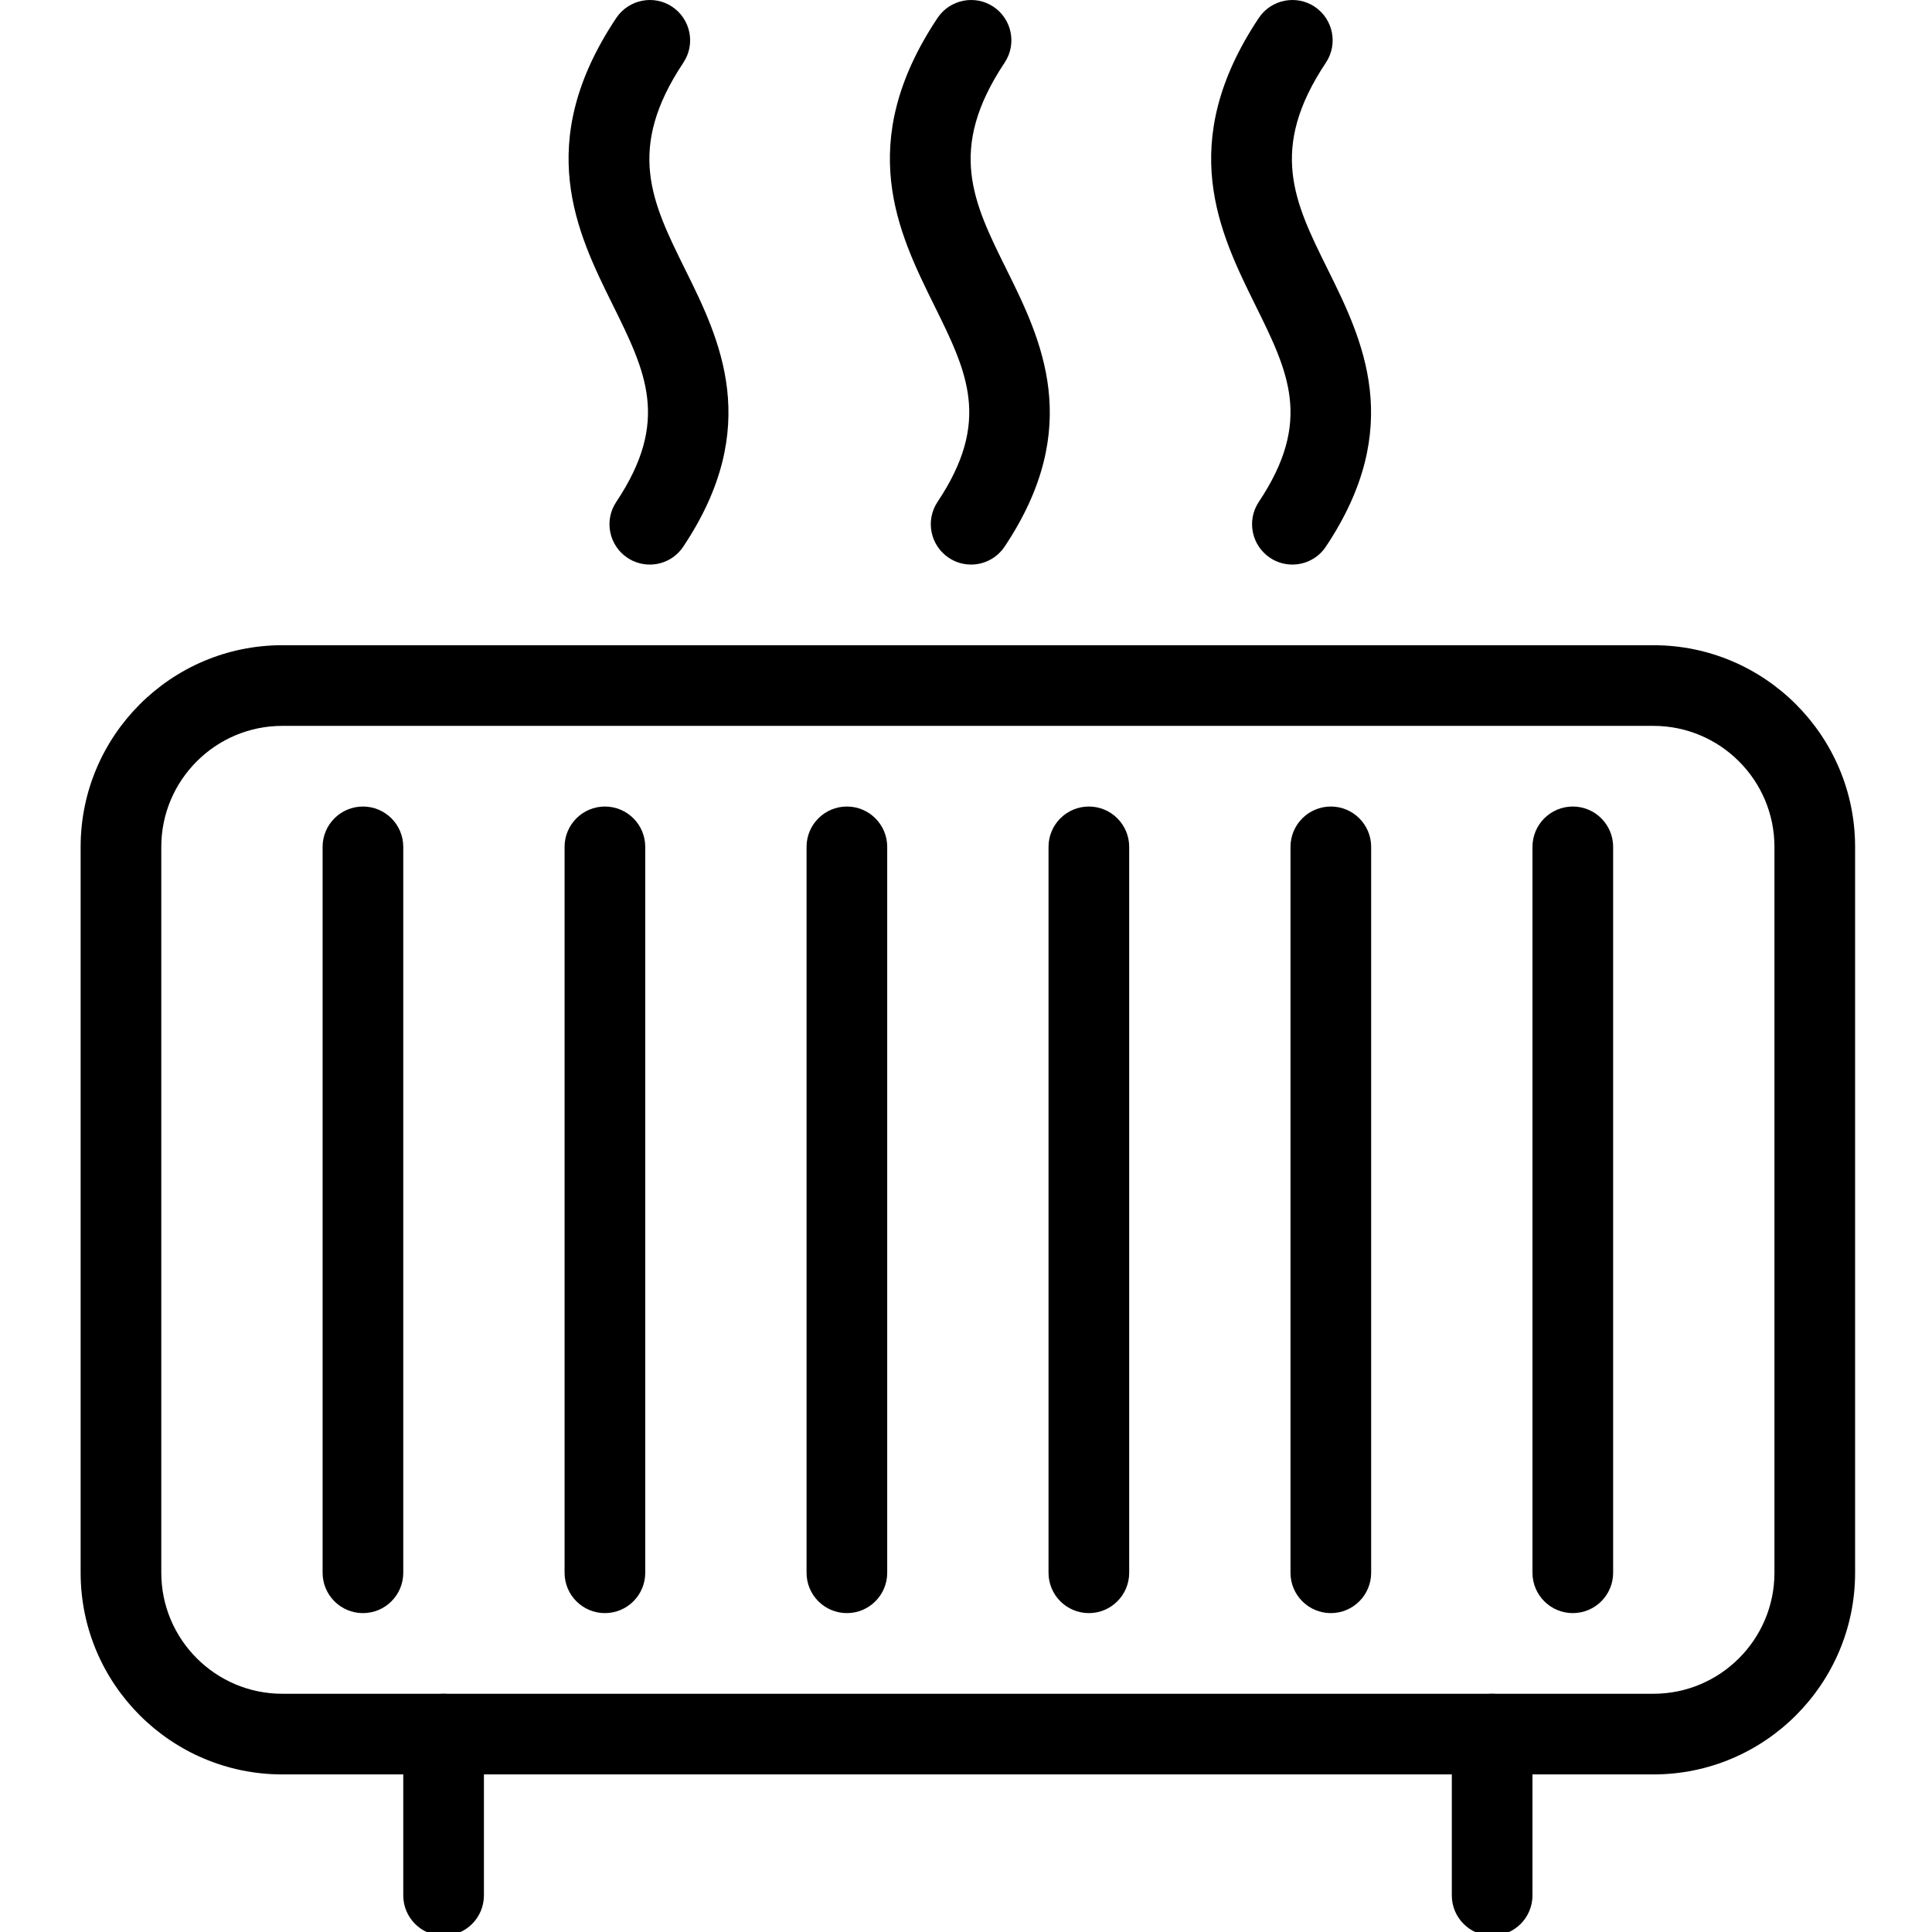 <svg
    xmlns="http://www.w3.org/2000/svg"
    viewBox="0 0 511 511"
    id="vector">
    <path
        id="path"
        d="M 181.178 71.178 C 172.41 53.45 165.498 39.455 180.751 16.565 C 184.015 11.658 182.671 5.045 177.786 1.781 C 172.943 -1.462 166.287 -0.16 163.002 4.746 C 140.901 37.855 152.634 61.578 162.063 80.629 C 170.874 98.464 177.252 111.349 163.002 132.746 C 159.717 137.653 161.061 144.266 165.946 147.53 C 167.759 148.746 169.829 149.322 171.877 149.322 C 175.312 149.322 178.682 147.658 180.73 144.565 C 201.829 112.949 190.394 89.781 181.178 71.178 Z"
        fill="#000000"/>
    <path
        id="path_1"
        d="M 266.17 71.178 C 257.381 53.45 250.469 39.455 265.722 16.565 C 268.986 11.658 267.642 5.045 262.757 1.781 C 257.914 -1.462 251.237 -0.16 247.973 4.746 C 225.893 37.877 237.626 61.599 247.034 80.65 C 255.845 98.485 262.223 111.37 247.973 132.746 C 244.709 137.653 246.053 144.266 250.938 147.53 C 252.751 148.746 254.799 149.322 256.847 149.322 C 260.282 149.322 263.652 147.658 265.722 144.565 C 286.821 112.949 275.386 89.781 266.17 71.178 Z"
        fill="#000000"/>
    <path
        id="path_2"
        d="M 351.141 71.178 C 342.352 53.45 335.44 39.455 350.693 16.565 C 353.957 11.658 352.613 5.045 347.728 1.781 C 342.885 -1.462 336.208 -0.16 332.944 4.746 C 310.864 37.877 322.597 61.599 332.005 80.65 C 340.816 98.485 347.194 111.37 332.944 132.746 C 329.68 137.653 331.024 144.266 335.909 147.53 C 337.722 148.746 339.77 149.322 341.818 149.322 C 345.274 149.322 348.645 147.658 350.693 144.565 C 371.792 112.949 360.357 89.781 351.141 71.178 Z"
        fill="#000000"/>
    <path
        id="path_3"
        d="M 437.328 170.655 L 74.661 170.655 C 45.242 170.655 21.328 194.591 21.328 223.988 L 21.328 415.988 C 21.328 445.385 45.243 469.321 74.661 469.321 L 437.328 469.321 C 466.747 469.321 490.661 445.385 490.661 415.988 L 490.661 223.988 C 490.661 194.591 466.746 170.655 437.328 170.655 Z M 469.328 415.989 C 469.328 433.632 454.971 447.989 437.328 447.989 L 74.661 447.989 C 57.018 447.989 42.661 433.632 42.661 415.989 L 42.661 223.989 C 42.661 206.346 57.018 191.989 74.661 191.989 L 437.328 191.989 C 454.971 191.989 469.328 206.346 469.328 223.989 L 469.328 415.989 Z"
        fill="#000000"/>
    <path
        id="path_4"
        d="M 95.994 213.322 C 90.106 213.322 85.327 218.101 85.327 223.989 L 85.327 415.989 C 85.327 421.877 90.106 426.656 95.994 426.656 C 101.882 426.656 106.661 421.877 106.661 415.989 L 106.661 223.989 C 106.661 218.101 101.882 213.322 95.994 213.322 Z"
        fill="#000000"/>
    <path
        id="path_5"
        d="M 159.994 213.322 C 154.106 213.322 149.327 218.101 149.327 223.989 L 149.327 415.989 C 149.327 421.877 154.106 426.656 159.994 426.656 C 165.882 426.656 170.661 421.877 170.661 415.989 L 170.661 223.989 C 170.661 218.101 165.882 213.322 159.994 213.322 Z"
        fill="#000000"/>
    <path
        id="path_6"
        d="M 223.994 213.322 C 218.106 213.322 213.327 218.101 213.327 223.989 L 213.327 415.989 C 213.327 421.877 218.106 426.656 223.994 426.656 C 229.882 426.656 234.661 421.877 234.661 415.989 L 234.661 223.989 C 234.661 218.101 229.882 213.322 223.994 213.322 Z"
        fill="#000000"/>
    <path
        id="path_7"
        d="M 287.994 213.322 C 282.106 213.322 277.327 218.101 277.327 223.989 L 277.327 415.989 C 277.327 421.877 282.106 426.656 287.994 426.656 C 293.882 426.656 298.661 421.877 298.661 415.989 L 298.661 223.989 C 298.661 218.101 293.882 213.322 287.994 213.322 Z"
        fill="#000000"/>
    <path
        id="path_8"
        d="M 351.994 213.322 C 346.106 213.322 341.327 218.101 341.327 223.989 L 341.327 415.989 C 341.327 421.877 346.106 426.656 351.994 426.656 C 357.882 426.656 362.661 421.877 362.661 415.989 L 362.661 223.989 C 362.661 218.101 357.882 213.322 351.994 213.322 Z"
        fill="#000000"/>
    <path
        id="path_9"
        d="M 415.994 213.322 C 410.106 213.322 405.327 218.101 405.327 223.989 L 405.327 415.989 C 405.327 421.877 410.106 426.656 415.994 426.656 C 421.882 426.656 426.661 421.877 426.661 415.989 L 426.661 223.989 C 426.661 218.101 421.882 213.322 415.994 213.322 Z"
        fill="#000000"/>
    <path
        id="path_10"
        d="M 117.328 447.989 C 111.44 447.989 106.661 452.768 106.661 458.656 L 106.661 501.323 C 106.661 507.211 111.44 511.99 117.328 511.99 C 123.216 511.99 127.995 507.211 127.995 501.323 L 127.995 458.656 C 127.994 452.767 123.216 447.989 117.328 447.989 Z"
        fill="#000000"/>
    <path
        id="path_11"
        d="M 394.661 447.989 C 388.773 447.989 383.994 452.768 383.994 458.656 L 383.994 501.323 C 383.994 507.211 388.773 511.99 394.661 511.99 C 400.549 511.99 405.328 507.211 405.328 501.323 L 405.328 458.656 C 405.328 452.767 400.549 447.989 394.661 447.989 Z"
        fill="#000000"/>
</svg>
